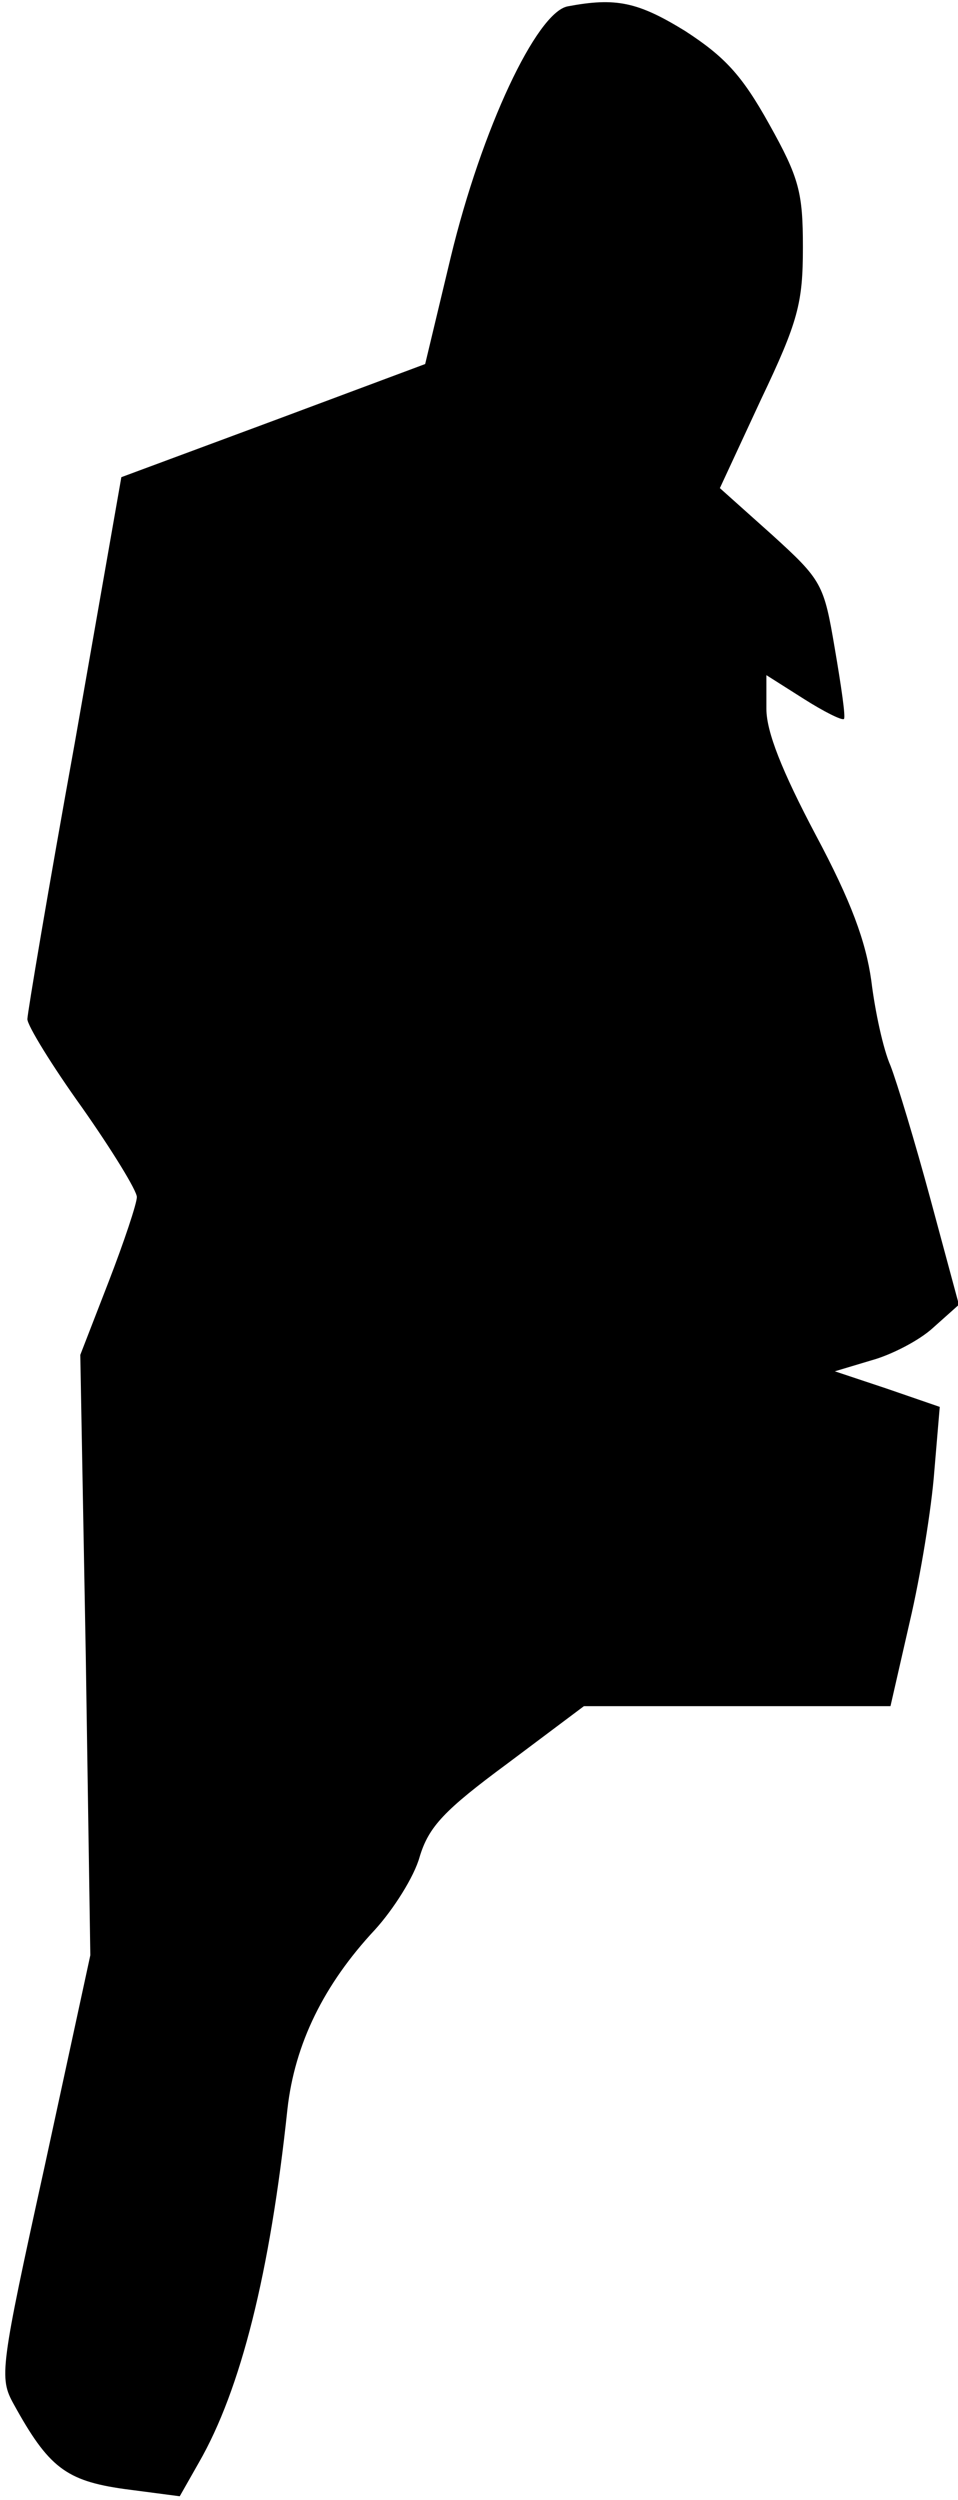<?xml version="1.0" standalone="no"?>
<!DOCTYPE svg PUBLIC "-//W3C//DTD SVG 20010904//EN"
 "http://www.w3.org/TR/2001/REC-SVG-20010904/DTD/svg10.dtd">
<svg version="1.0" xmlns="http://www.w3.org/2000/svg"
 width="105pt" height="274pt" viewBox="0 0 105 274"
 preserveAspectRatio="xMidYMid meet">
<g transform="translate(0,274) scale(0.1,-0.1)"
fill="#000000" stroke="none">
<path fill="#000000" stroke="none" d="M622 2733 c-34 -7 -94 -134 -128 -275
l-28 -117 -166 -62 -167 -62 -51 -291 c-29 -160 -52 -297 -52 -303 0 -7 27
-51 60 -97 33 -47 60 -91 60 -98 0 -7 -14 -49 -31 -93 l-31 -80 6 -329 5 -329
-50 -231 c-49 -223 -50 -232 -34 -261 38 -69 57 -84 121 -93 l61 -8 21 37 c46
80 78 208 97 387 8 72 40 137 96 197 20 22 43 58 49 80 10 33 27 51 96 102
l84 63 168 0 168 0 21 92 c12 51 24 125 27 165 l6 71 -58 20 -57 19 40 12 c22
6 53 22 68 36 l28 25 -31 115 c-17 63 -37 129 -44 147 -8 18 -17 60 -21 93 -6
43 -22 87 -61 160 -37 70 -54 113 -54 138 l0 37 41 -26 c22 -14 42 -24 44 -22
2 2 -3 36 -10 77 -12 71 -14 75 -69 125 l-57 51 45 97 c41 86 46 106 46 167 0
60 -4 76 -37 135 -30 54 -49 74 -92 102 -52 32 -76 37 -129 27z"/>
</g>
</svg>
